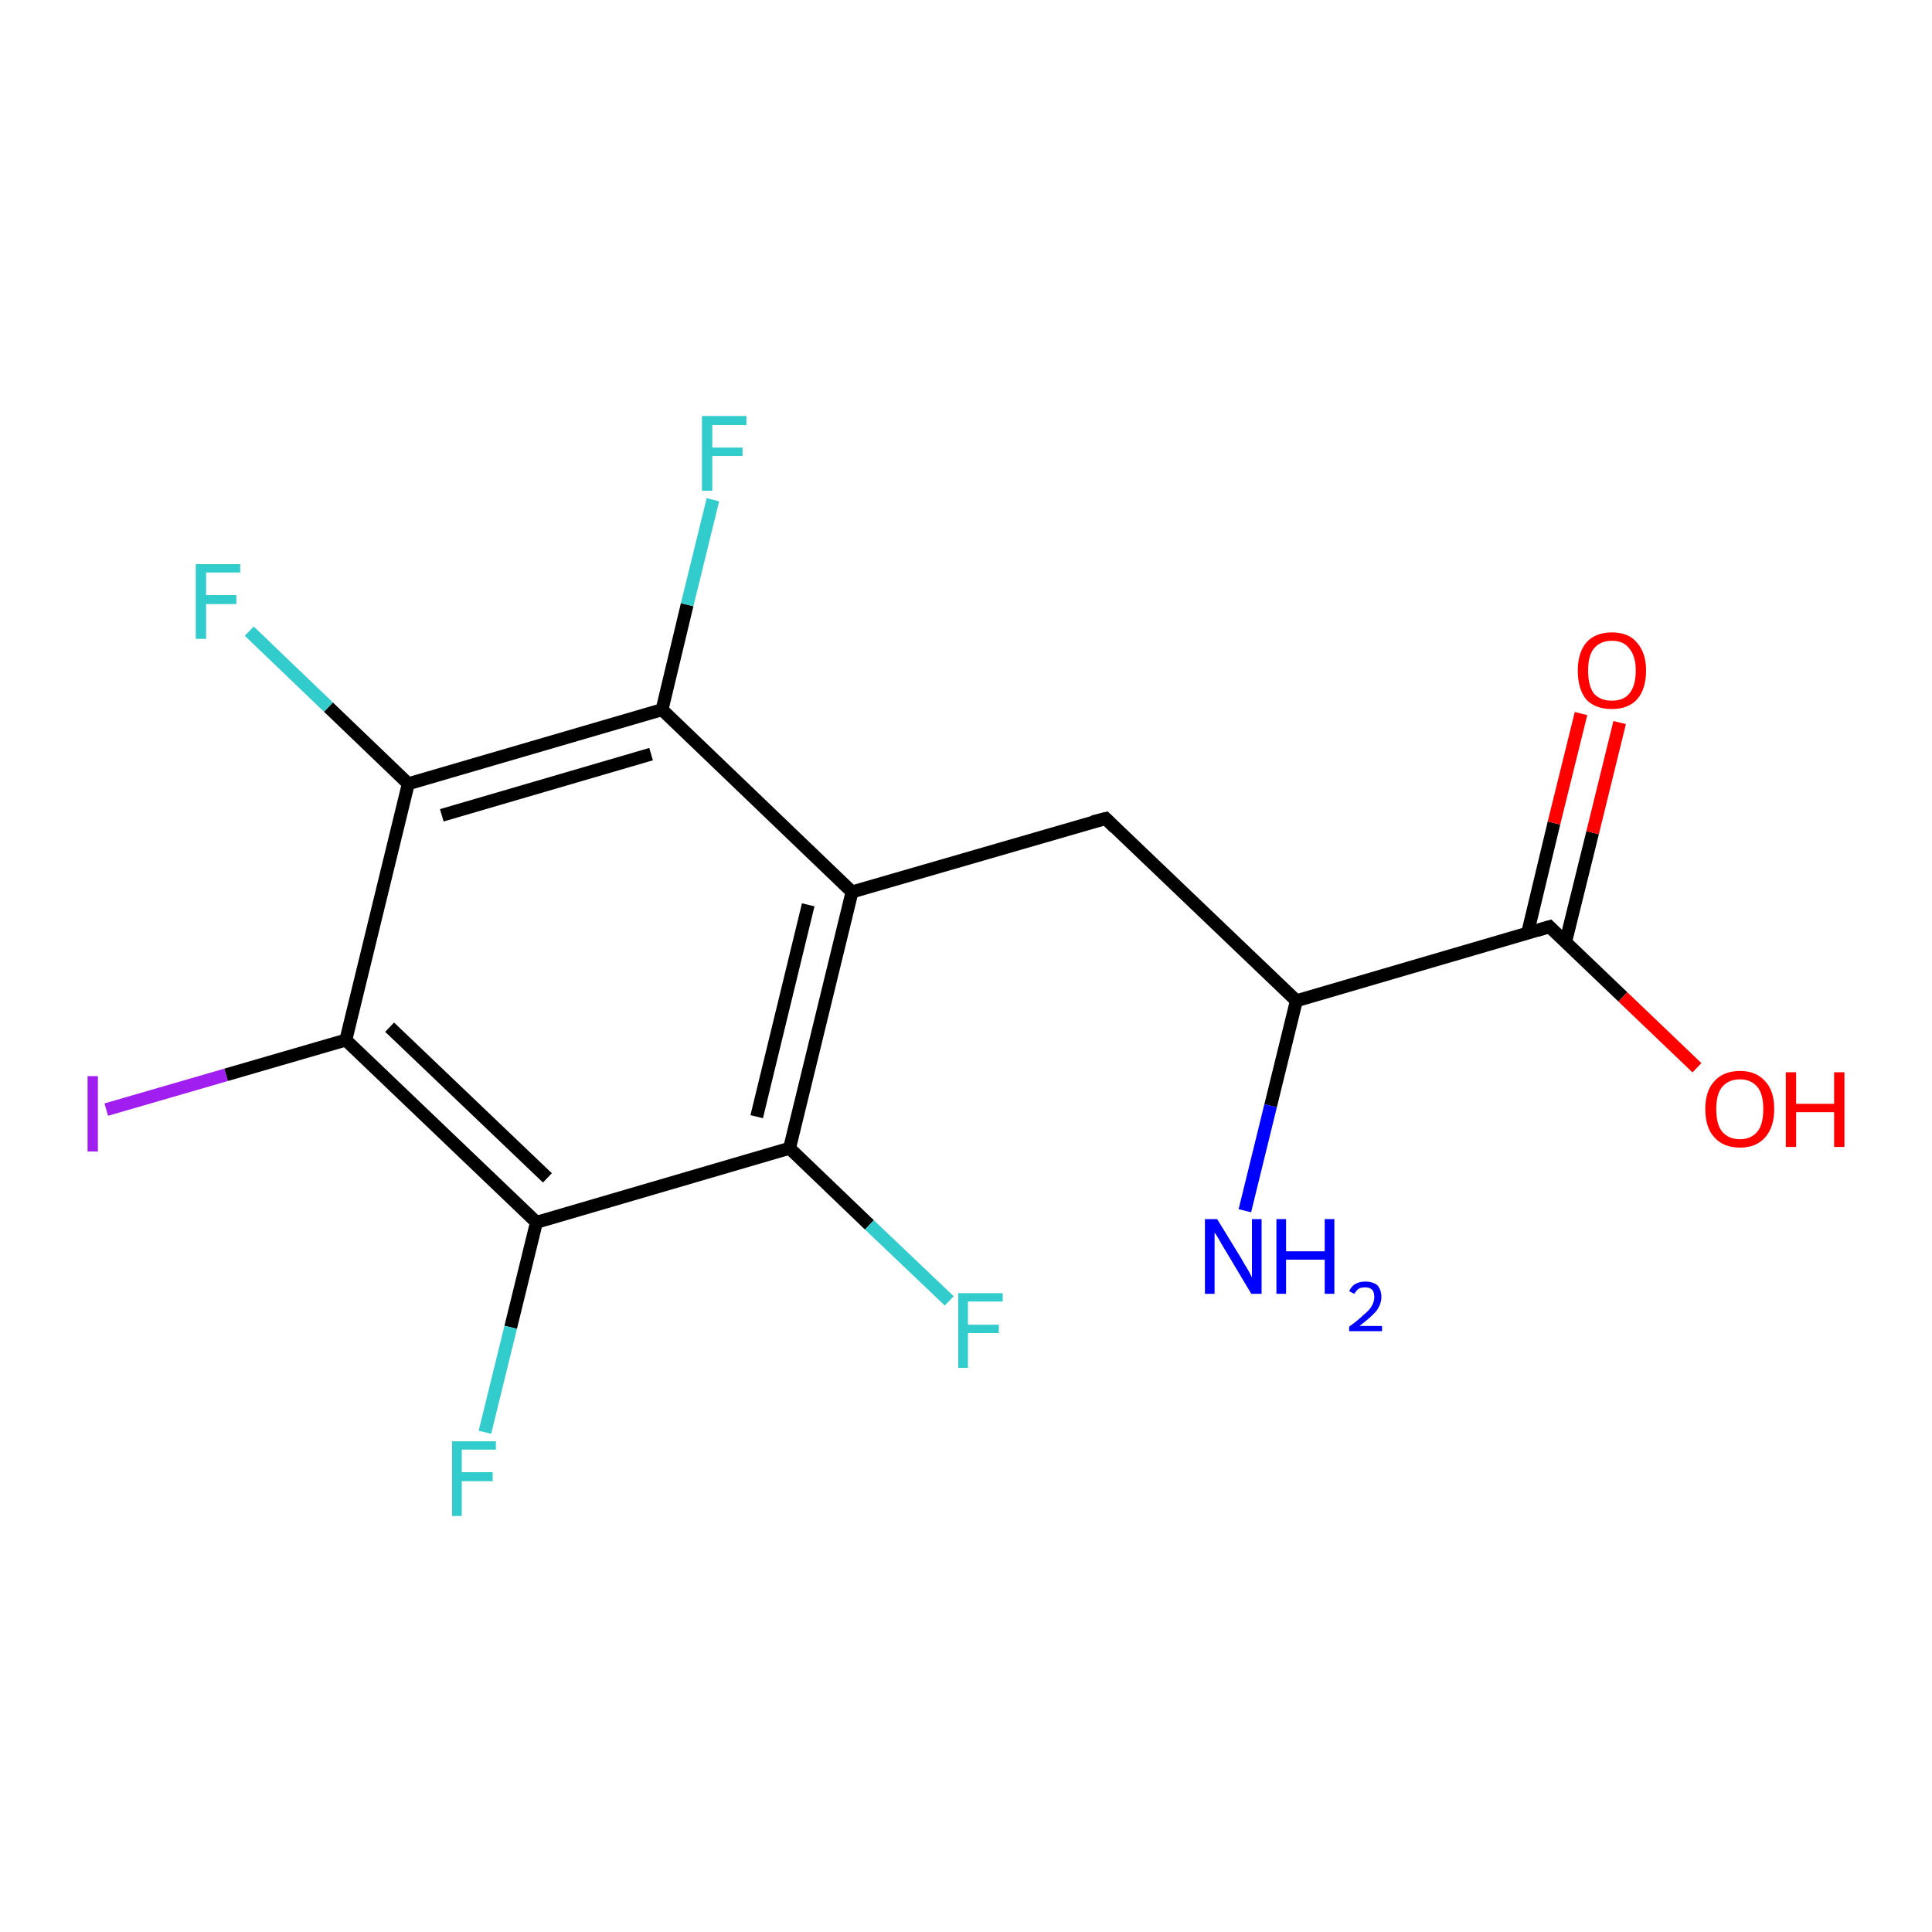 <?xml version='1.0' encoding='iso-8859-1'?>
<svg version='1.1' baseProfile='full'
              xmlns='http://www.w3.org/2000/svg'
                      xmlns:rdkit='http://www.rdkit.org/xml'
                      xmlns:xlink='http://www.w3.org/1999/xlink'
                  xml:space='preserve'
width='300px' height='300px' viewBox='0 0 300 300'>
<!-- END OF HEADER -->
<rect style='opacity:1.0;fill:#FFFFFF;stroke:none' width='300.0' height='300.0' x='0.0' y='0.0'> </rect>
<path class='bond-0 atom-0 atom-1' d='M 83.3,189.8 L 53.7,161.5' style='fill:none;fill-rule:evenodd;stroke:#000000;stroke-width:2.0px;stroke-linecap:butt;stroke-linejoin:miter;stroke-opacity:1' />
<path class='bond-0 atom-0 atom-1' d='M 85.0,182.9 L 60.5,159.5' style='fill:none;fill-rule:evenodd;stroke:#000000;stroke-width:2.0px;stroke-linecap:butt;stroke-linejoin:miter;stroke-opacity:1' />
<path class='bond-1 atom-1 atom-2' d='M 53.7,161.5 L 63.4,121.7' style='fill:none;fill-rule:evenodd;stroke:#000000;stroke-width:2.0px;stroke-linecap:butt;stroke-linejoin:miter;stroke-opacity:1' />
<path class='bond-2 atom-2 atom-3' d='M 63.4,121.7 L 102.8,110.2' style='fill:none;fill-rule:evenodd;stroke:#000000;stroke-width:2.0px;stroke-linecap:butt;stroke-linejoin:miter;stroke-opacity:1' />
<path class='bond-2 atom-2 atom-3' d='M 68.6,126.6 L 101.1,117.1' style='fill:none;fill-rule:evenodd;stroke:#000000;stroke-width:2.0px;stroke-linecap:butt;stroke-linejoin:miter;stroke-opacity:1' />
<path class='bond-3 atom-3 atom-4' d='M 102.8,110.2 L 132.3,138.5' style='fill:none;fill-rule:evenodd;stroke:#000000;stroke-width:2.0px;stroke-linecap:butt;stroke-linejoin:miter;stroke-opacity:1' />
<path class='bond-4 atom-4 atom-5' d='M 132.3,138.5 L 122.6,178.3' style='fill:none;fill-rule:evenodd;stroke:#000000;stroke-width:2.0px;stroke-linecap:butt;stroke-linejoin:miter;stroke-opacity:1' />
<path class='bond-4 atom-4 atom-5' d='M 125.5,140.5 L 117.5,173.4' style='fill:none;fill-rule:evenodd;stroke:#000000;stroke-width:2.0px;stroke-linecap:butt;stroke-linejoin:miter;stroke-opacity:1' />
<path class='bond-5 atom-5 atom-6' d='M 122.6,178.3 L 135.0,190.2' style='fill:none;fill-rule:evenodd;stroke:#000000;stroke-width:2.0px;stroke-linecap:butt;stroke-linejoin:miter;stroke-opacity:1' />
<path class='bond-5 atom-5 atom-6' d='M 135.0,190.2 L 147.4,202.0' style='fill:none;fill-rule:evenodd;stroke:#33CCCC;stroke-width:2.0px;stroke-linecap:butt;stroke-linejoin:miter;stroke-opacity:1' />
<path class='bond-6 atom-4 atom-7' d='M 132.3,138.5 L 171.7,127.1' style='fill:none;fill-rule:evenodd;stroke:#000000;stroke-width:2.0px;stroke-linecap:butt;stroke-linejoin:miter;stroke-opacity:1' />
<path class='bond-7 atom-7 atom-8' d='M 171.7,127.1 L 201.3,155.4' style='fill:none;fill-rule:evenodd;stroke:#000000;stroke-width:2.0px;stroke-linecap:butt;stroke-linejoin:miter;stroke-opacity:1' />
<path class='bond-8 atom-8 atom-9' d='M 201.3,155.4 L 197.3,171.7' style='fill:none;fill-rule:evenodd;stroke:#000000;stroke-width:2.0px;stroke-linecap:butt;stroke-linejoin:miter;stroke-opacity:1' />
<path class='bond-8 atom-8 atom-9' d='M 197.3,171.7 L 193.3,188.0' style='fill:none;fill-rule:evenodd;stroke:#0000FF;stroke-width:2.0px;stroke-linecap:butt;stroke-linejoin:miter;stroke-opacity:1' />
<path class='bond-9 atom-8 atom-10' d='M 201.3,155.4 L 240.6,143.9' style='fill:none;fill-rule:evenodd;stroke:#000000;stroke-width:2.0px;stroke-linecap:butt;stroke-linejoin:miter;stroke-opacity:1' />
<path class='bond-10 atom-10 atom-11' d='M 240.6,143.9 L 252.0,154.8' style='fill:none;fill-rule:evenodd;stroke:#000000;stroke-width:2.0px;stroke-linecap:butt;stroke-linejoin:miter;stroke-opacity:1' />
<path class='bond-10 atom-10 atom-11' d='M 252.0,154.8 L 263.5,165.8' style='fill:none;fill-rule:evenodd;stroke:#FF0000;stroke-width:2.0px;stroke-linecap:butt;stroke-linejoin:miter;stroke-opacity:1' />
<path class='bond-11 atom-10 atom-12' d='M 243.1,146.3 L 247.3,129.3' style='fill:none;fill-rule:evenodd;stroke:#000000;stroke-width:2.0px;stroke-linecap:butt;stroke-linejoin:miter;stroke-opacity:1' />
<path class='bond-11 atom-10 atom-12' d='M 247.3,129.3 L 251.5,112.2' style='fill:none;fill-rule:evenodd;stroke:#FF0000;stroke-width:2.0px;stroke-linecap:butt;stroke-linejoin:miter;stroke-opacity:1' />
<path class='bond-11 atom-10 atom-12' d='M 237.2,144.9 L 241.3,127.8' style='fill:none;fill-rule:evenodd;stroke:#000000;stroke-width:2.0px;stroke-linecap:butt;stroke-linejoin:miter;stroke-opacity:1' />
<path class='bond-11 atom-10 atom-12' d='M 241.3,127.8 L 245.5,110.8' style='fill:none;fill-rule:evenodd;stroke:#FF0000;stroke-width:2.0px;stroke-linecap:butt;stroke-linejoin:miter;stroke-opacity:1' />
<path class='bond-12 atom-3 atom-13' d='M 102.8,110.2 L 106.7,93.9' style='fill:none;fill-rule:evenodd;stroke:#000000;stroke-width:2.0px;stroke-linecap:butt;stroke-linejoin:miter;stroke-opacity:1' />
<path class='bond-12 atom-3 atom-13' d='M 106.7,93.9 L 110.7,77.6' style='fill:none;fill-rule:evenodd;stroke:#33CCCC;stroke-width:2.0px;stroke-linecap:butt;stroke-linejoin:miter;stroke-opacity:1' />
<path class='bond-13 atom-2 atom-14' d='M 63.4,121.7 L 51.0,109.8' style='fill:none;fill-rule:evenodd;stroke:#000000;stroke-width:2.0px;stroke-linecap:butt;stroke-linejoin:miter;stroke-opacity:1' />
<path class='bond-13 atom-2 atom-14' d='M 51.0,109.8 L 38.7,98.0' style='fill:none;fill-rule:evenodd;stroke:#33CCCC;stroke-width:2.0px;stroke-linecap:butt;stroke-linejoin:miter;stroke-opacity:1' />
<path class='bond-14 atom-1 atom-15' d='M 53.7,161.5 L 35.1,166.9' style='fill:none;fill-rule:evenodd;stroke:#000000;stroke-width:2.0px;stroke-linecap:butt;stroke-linejoin:miter;stroke-opacity:1' />
<path class='bond-14 atom-1 atom-15' d='M 35.1,166.9 L 16.5,172.3' style='fill:none;fill-rule:evenodd;stroke:#A01EEF;stroke-width:2.0px;stroke-linecap:butt;stroke-linejoin:miter;stroke-opacity:1' />
<path class='bond-15 atom-0 atom-16' d='M 83.3,189.8 L 79.3,206.1' style='fill:none;fill-rule:evenodd;stroke:#000000;stroke-width:2.0px;stroke-linecap:butt;stroke-linejoin:miter;stroke-opacity:1' />
<path class='bond-15 atom-0 atom-16' d='M 79.3,206.1 L 75.3,222.4' style='fill:none;fill-rule:evenodd;stroke:#33CCCC;stroke-width:2.0px;stroke-linecap:butt;stroke-linejoin:miter;stroke-opacity:1' />
<path class='bond-16 atom-5 atom-0' d='M 122.6,178.3 L 83.3,189.8' style='fill:none;fill-rule:evenodd;stroke:#000000;stroke-width:2.0px;stroke-linecap:butt;stroke-linejoin:miter;stroke-opacity:1' />
<path d='M 169.7,127.6 L 171.7,127.1 L 173.1,128.5' style='fill:none;stroke:#000000;stroke-width:2.0px;stroke-linecap:butt;stroke-linejoin:miter;stroke-opacity:1;' />
<path d='M 238.6,144.5 L 240.6,143.9 L 241.1,144.4' style='fill:none;stroke:#000000;stroke-width:2.0px;stroke-linecap:butt;stroke-linejoin:miter;stroke-opacity:1;' />
<path class='atom-6' d='M 148.8 200.8
L 155.7 200.8
L 155.7 202.1
L 150.3 202.1
L 150.3 205.7
L 155.1 205.7
L 155.1 207.0
L 150.3 207.0
L 150.3 212.4
L 148.8 212.4
L 148.8 200.8
' fill='#33CCCC'/>
<path class='atom-9' d='M 189.0 189.3
L 192.8 195.5
Q 193.1 196.1, 193.8 197.2
Q 194.4 198.3, 194.4 198.4
L 194.4 189.3
L 195.9 189.3
L 195.9 200.9
L 194.3 200.9
L 190.3 194.2
Q 189.8 193.4, 189.3 192.5
Q 188.8 191.6, 188.6 191.4
L 188.6 200.9
L 187.1 200.9
L 187.1 189.3
L 189.0 189.3
' fill='#0000FF'/>
<path class='atom-9' d='M 198.2 189.3
L 199.7 189.3
L 199.7 194.3
L 205.7 194.3
L 205.7 189.3
L 207.2 189.3
L 207.2 200.9
L 205.7 200.9
L 205.7 195.6
L 199.7 195.6
L 199.7 200.9
L 198.2 200.9
L 198.2 189.3
' fill='#0000FF'/>
<path class='atom-9' d='M 209.5 200.5
Q 209.8 199.8, 210.4 199.4
Q 211.1 199.0, 212.0 199.0
Q 213.2 199.0, 213.9 199.6
Q 214.5 200.3, 214.5 201.4
Q 214.5 202.5, 213.7 203.6
Q 212.8 204.6, 211.1 205.9
L 214.6 205.9
L 214.6 206.7
L 209.5 206.7
L 209.5 206.0
Q 210.9 205.0, 211.7 204.2
Q 212.6 203.5, 213.0 202.8
Q 213.4 202.1, 213.4 201.4
Q 213.4 200.7, 213.1 200.3
Q 212.7 199.9, 212.0 199.9
Q 211.4 199.9, 211.0 200.1
Q 210.6 200.4, 210.3 200.9
L 209.5 200.5
' fill='#0000FF'/>
<path class='atom-11' d='M 264.8 172.2
Q 264.8 169.4, 266.2 167.9
Q 267.6 166.3, 270.2 166.3
Q 272.7 166.3, 274.1 167.9
Q 275.5 169.4, 275.5 172.2
Q 275.5 175.0, 274.1 176.6
Q 272.7 178.2, 270.2 178.2
Q 267.6 178.2, 266.2 176.6
Q 264.8 175.1, 264.8 172.2
M 270.2 176.9
Q 271.9 176.9, 272.9 175.7
Q 273.8 174.6, 273.8 172.2
Q 273.8 169.9, 272.9 168.8
Q 271.9 167.6, 270.2 167.6
Q 268.4 167.6, 267.4 168.8
Q 266.5 169.9, 266.5 172.2
Q 266.5 174.6, 267.4 175.7
Q 268.4 176.9, 270.2 176.9
' fill='#FF0000'/>
<path class='atom-11' d='M 277.3 166.5
L 278.9 166.5
L 278.9 171.4
L 284.8 171.4
L 284.8 166.5
L 286.4 166.5
L 286.4 178.1
L 284.8 178.1
L 284.8 172.7
L 278.9 172.7
L 278.9 178.1
L 277.3 178.1
L 277.3 166.5
' fill='#FF0000'/>
<path class='atom-12' d='M 245.0 104.1
Q 245.0 101.4, 246.3 99.8
Q 247.7 98.2, 250.3 98.2
Q 252.9 98.2, 254.2 99.8
Q 255.6 101.4, 255.6 104.1
Q 255.6 107.0, 254.2 108.6
Q 252.8 110.1, 250.3 110.1
Q 247.7 110.1, 246.3 108.6
Q 245.0 107.0, 245.0 104.1
M 250.3 108.8
Q 252.1 108.8, 253.0 107.7
Q 254.0 106.5, 254.0 104.1
Q 254.0 101.9, 253.0 100.7
Q 252.1 99.5, 250.3 99.5
Q 248.5 99.5, 247.5 100.7
Q 246.6 101.8, 246.6 104.1
Q 246.6 106.5, 247.5 107.7
Q 248.5 108.8, 250.3 108.8
' fill='#FF0000'/>
<path class='atom-13' d='M 109.0 64.6
L 115.9 64.6
L 115.9 66.0
L 110.6 66.0
L 110.6 69.5
L 115.3 69.5
L 115.3 70.8
L 110.6 70.8
L 110.6 76.2
L 109.0 76.2
L 109.0 64.6
' fill='#33CCCC'/>
<path class='atom-14' d='M 30.4 87.6
L 37.3 87.6
L 37.3 88.9
L 32.0 88.9
L 32.0 92.4
L 36.7 92.4
L 36.7 93.8
L 32.0 93.8
L 32.0 99.2
L 30.4 99.2
L 30.4 87.6
' fill='#33CCCC'/>
<path class='atom-15' d='M 13.6 167.1
L 15.2 167.1
L 15.2 178.8
L 13.6 178.8
L 13.6 167.1
' fill='#A01EEF'/>
<path class='atom-16' d='M 70.2 223.8
L 77.0 223.8
L 77.0 225.1
L 71.7 225.1
L 71.7 228.6
L 76.5 228.6
L 76.5 230.0
L 71.7 230.0
L 71.7 235.4
L 70.2 235.4
L 70.2 223.8
' fill='#33CCCC'/>
</svg>
